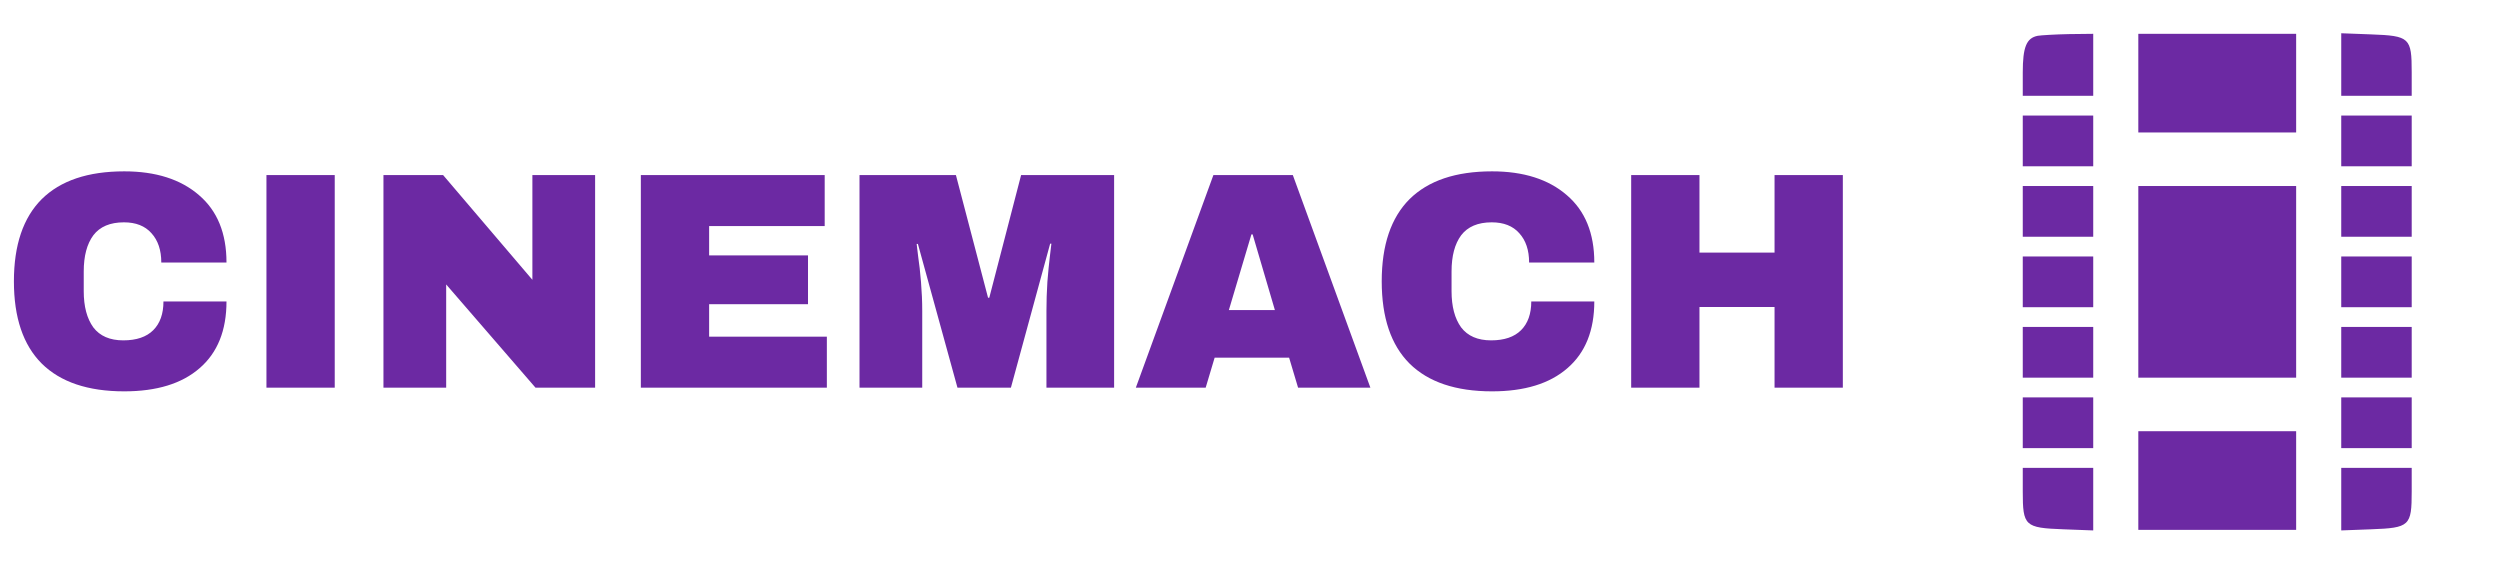 <svg width="890" height="201" viewBox="0 0 890 201" fill="none" xmlns="http://www.w3.org/2000/svg">
<path d="M44.22 61C55.44 61 64.313 63.823 70.84 69.47C77.367 75.043 80.63 83.037 80.63 93.45H57.42C57.42 89.05 56.247 85.567 53.9 83C51.627 80.433 48.363 79.15 44.11 79.15C39.197 79.15 35.567 80.69 33.22 83.77C30.947 86.85 29.81 91.14 29.81 96.64V103.68C29.81 109.107 30.947 113.397 33.22 116.55C35.567 119.63 39.123 121.17 43.89 121.17C48.583 121.17 52.14 119.96 54.56 117.54C56.98 115.12 58.19 111.71 58.19 107.31H80.63C80.63 117.65 77.44 125.57 71.06 131.07C64.753 136.57 55.807 139.32 44.22 139.32C31.313 139.32 21.523 136.02 14.85 129.42C8.25 122.82 4.95 113.067 4.95 100.16C4.95 87.253 8.25 77.5 14.85 70.9C21.523 64.3 31.313 61 44.22 61ZM94.855 138V62.32H119.165V138H94.855ZM190.629 138L158.839 101.26V138H136.509V62.32H157.739L189.529 99.61V62.32H211.859V138H190.629ZM228.14 62.32H293.59V80.47H252.45V90.92H287.65V108.3H252.45V119.85H294.36V138H228.14V62.32ZM372.535 138V110.72C372.535 107.347 372.645 103.9 372.865 100.38C373.158 96.787 373.451 93.78 373.745 91.36C374.038 88.94 374.221 87.4 374.295 86.74H373.855L359.885 138H340.855L326.775 86.85H326.335C326.408 87.51 326.591 89.05 326.885 91.47C327.251 93.817 327.581 96.787 327.875 100.38C328.168 103.9 328.315 107.347 328.315 110.72V138H305.985V62.32H340.305L351.745 105.99H352.185L363.515 62.32H396.625V138H372.535ZM462.112 138L458.922 127.33H432.412L429.222 138H404.362L431.972 62.32H460.242L487.852 138H462.112ZM437.472 110.39H453.862L445.942 83.44H445.502L437.472 110.39ZM531.163 61C542.383 61 551.257 63.823 557.783 69.47C564.31 75.043 567.573 83.037 567.573 93.45H544.363C544.363 89.05 543.19 85.567 540.843 83C538.57 80.433 535.307 79.15 531.053 79.15C526.14 79.15 522.51 80.69 520.163 83.77C517.89 86.85 516.753 91.14 516.753 96.64V103.68C516.753 109.107 517.89 113.397 520.163 116.55C522.51 119.63 526.067 121.17 530.833 121.17C535.527 121.17 539.083 119.96 541.503 117.54C543.923 115.12 545.133 111.71 545.133 107.31H567.573C567.573 117.65 564.383 125.57 558.003 131.07C551.697 136.57 542.75 139.32 531.163 139.32C518.257 139.32 508.467 136.02 501.793 129.42C495.193 122.82 491.893 113.067 491.893 100.16C491.893 87.253 495.193 77.5 501.793 70.9C508.467 64.3 518.257 61 531.163 61ZM631.739 138V109.29H605.009V138H580.699V62.32H605.009V89.93H631.739V62.32H656.049V138H631.739Z" fill="#6C29A3"/>
<path d="M725.422 12.743C721.408 13.545 720.104 16.756 720.104 25.786V34.114H732.646H745.188V23.077V12.04L736.458 12.141C731.542 12.241 726.626 12.542 725.422 12.743Z" fill="#6C29A3"/>
<path d="M761.241 29.599V47.157H789.335H817.429V29.599V12.04H789.335H761.241V29.599Z" fill="#6C29A3"/>
<path d="M833.482 22.977V34.114H846.024H858.566V25.686C858.566 13.445 857.864 12.743 844.118 12.241L833.482 11.84V22.977Z" fill="#6C29A3"/>
<path d="M720.104 50.168V59.198H732.646H745.188V50.168V41.138H732.646H720.104V50.168Z" fill="#6C29A3"/>
<path d="M833.482 50.168V59.198H846.024H858.566V50.168V41.138H846.024H833.482V50.168Z" fill="#6C29A3"/>
<path d="M720.104 75.251V84.281H732.646H745.188V75.251V66.221H732.646H720.104V75.251Z" fill="#6C29A3"/>
<path d="M761.241 100.335V134.449H789.335H817.429V100.335V66.221H789.335H761.241V100.335Z" fill="#6C29A3"/>
<path d="M833.482 75.251V84.281H846.024H858.566V75.251V66.221H846.024H833.482V75.251Z" fill="#6C29A3"/>
<path d="M720.104 100.335V109.365H732.646H745.188V100.335V91.305H732.646H720.104V100.335Z" fill="#6C29A3"/>
<path d="M833.482 100.335V109.365H846.024H858.566V100.335V91.305H846.024H833.482V100.335Z" fill="#6C29A3"/>
<path d="M720.104 125.419V134.449H732.646H745.188V125.419V116.389H732.646H720.104V125.419Z" fill="#6C29A3"/>
<path d="M833.482 125.419V134.449H846.024H858.566V125.419V116.389H846.024H833.482V125.419Z" fill="#6C29A3"/>
<path d="M720.104 150.503V159.533H732.646H745.188V150.503V141.472H732.646H720.104V150.503Z" fill="#6C29A3"/>
<path d="M833.482 150.503V159.533H846.024H858.566V150.503V141.472H846.024H833.482V150.503Z" fill="#6C29A3"/>
<path d="M761.241 171.071V188.63H789.335H817.429V171.071V153.513H789.335H761.241V171.071Z" fill="#6C29A3"/>
<path d="M720.104 174.985C720.104 187.225 720.806 187.928 734.552 188.43L745.188 188.831V177.694V166.556H732.646H720.104V174.985Z" fill="#6C29A3"/>
<path d="M833.482 177.693V188.83L844.118 188.429C857.864 187.927 858.566 187.225 858.566 174.984V166.556H846.024H833.482V177.693Z" fill="#6C29A3"/>
</svg>
